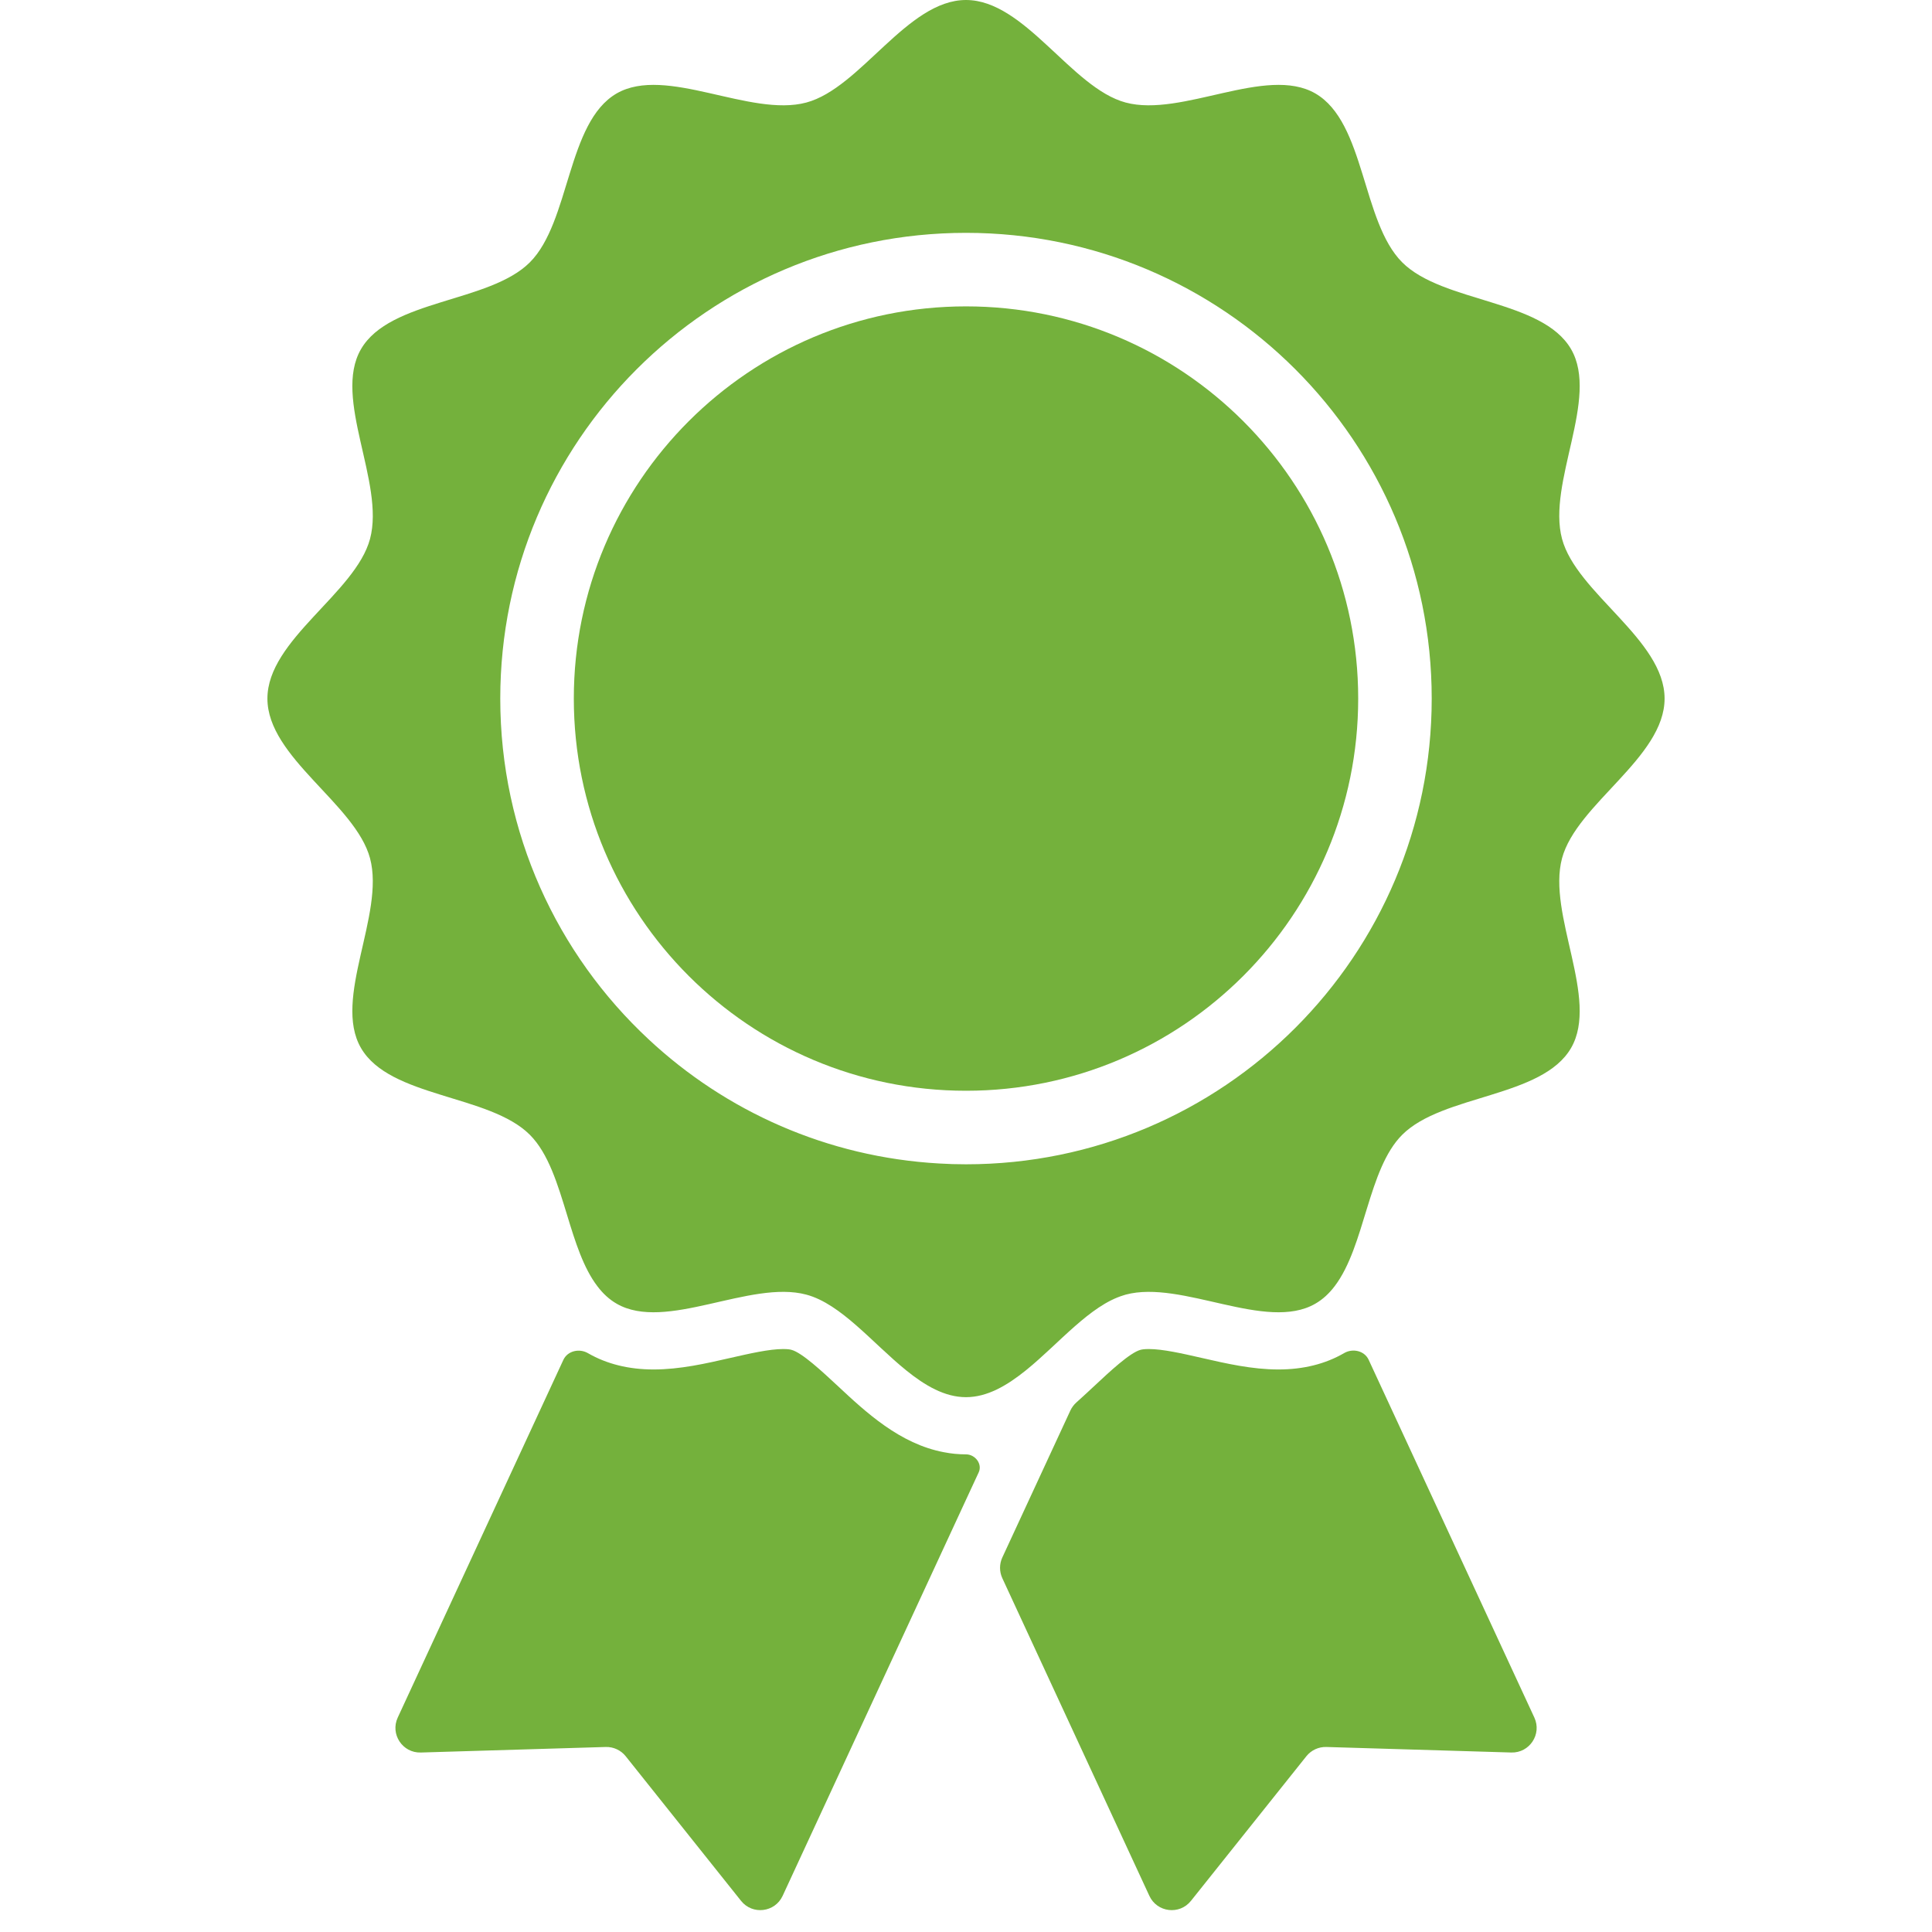 <svg width="157" height="157" viewBox="0 0 157 157" fill="none" xmlns="http://www.w3.org/2000/svg">
<g clip-path="url(#clip0_229_1322)">
<path d="M76.713 118.013C73.121 117.342 70.345 114.745 68.049 112.6C66.835 111.471 65.173 109.918 64.317 109.692C64.205 109.659 63.999 109.627 63.64 109.627C62.511 109.627 60.918 109.993 59.378 110.343C57.353 110.807 55.254 111.287 53.111 111.287C51.09 111.287 49.306 110.843 47.785 109.966C47.078 109.553 46.122 109.769 45.778 110.512L32.321 139.575C31.696 140.924 32.709 142.459 34.195 142.415L49.223 141.965C49.852 141.946 50.453 142.225 50.846 142.717L60.221 154.47C61.148 155.632 62.975 155.412 63.599 154.063L78.499 121.876L79.532 119.649C79.848 118.969 79.249 118.186 78.499 118.186C77.883 118.185 77.285 118.127 76.713 118.013Z" fill="#74B13C"/>
<path d="M109.221 109.96C107.7 110.843 105.907 111.287 103.896 111.287C103.896 111.287 103.896 111.287 103.889 111.287C101.744 111.287 99.653 110.807 97.629 110.343C96.088 109.992 94.495 109.627 93.358 109.627C93.007 109.627 92.794 109.659 92.681 109.692C91.826 109.918 90.165 111.471 88.957 112.6C88.483 113.042 87.99 113.502 87.477 113.96C87.268 114.146 87.098 114.373 86.98 114.627L81.451 126.566C81.205 127.099 81.205 127.714 81.451 128.247L93.401 154.063C94.025 155.412 95.852 155.633 96.779 154.471L106.16 142.716C106.553 142.224 107.154 141.946 107.783 141.965L122.811 142.414C124.297 142.459 125.311 140.924 124.686 139.575L111.221 110.5C110.879 109.761 109.923 109.547 109.221 109.96Z" fill="#74B13C"/>
<path d="M78.501 24.897C60.9 24.897 46.63 39.167 46.63 56.768C46.63 74.368 60.9 88.638 78.501 88.638C96.101 88.638 110.371 74.368 110.371 56.768C110.371 39.167 96.101 24.897 78.501 24.897Z" fill="#74B13C"/>
<path d="M126.935 69.749C128.117 65.334 135.269 61.556 135.269 56.768C135.269 51.982 128.117 48.204 126.935 43.789C125.715 39.22 129.983 32.374 127.672 28.377C125.323 24.321 117.241 24.613 113.948 21.319C110.654 18.032 110.948 9.946 106.89 7.595C102.895 5.286 96.047 9.554 91.48 8.334C87.071 7.157 83.287 0 78.499 0C73.719 0 69.935 7.157 65.519 8.334C60.957 9.554 54.112 5.286 50.108 7.595C46.059 9.947 46.343 18.032 43.057 21.319C39.765 24.613 31.677 24.321 29.333 28.377C27.017 32.374 31.291 39.22 30.071 43.789C28.888 48.204 21.731 51.982 21.731 56.768C21.731 61.556 28.888 65.334 30.071 69.749C31.291 74.318 27.017 81.163 29.333 85.16C31.677 89.217 39.765 88.923 43.057 92.216C44.571 93.731 45.323 96.255 46.091 98.764C46.742 100.903 47.406 103.032 48.548 104.527C48.986 105.106 49.499 105.59 50.108 105.941C54.105 108.252 60.957 103.984 65.519 105.204C68.342 105.956 70.903 109.142 73.632 111.353C75.173 112.6 76.775 113.538 78.499 113.538C80.225 113.538 81.825 112.6 83.372 111.353C86.05 109.188 88.565 106.081 91.313 105.257C91.366 105.238 91.427 105.218 91.48 105.205C96.046 103.984 102.894 108.253 106.889 105.941C107.5 105.59 108.02 105.1 108.458 104.521C110.941 101.26 111.153 95.006 113.947 92.217C117.241 88.923 125.322 89.217 127.671 85.161C129.983 81.163 125.715 74.318 126.935 69.749ZM78.499 94.614C77.763 94.614 77.033 94.594 76.31 94.548C67.205 94.031 58.965 90.299 52.712 84.461C45.287 77.55 40.653 67.705 40.653 56.768C40.653 35.867 57.598 18.922 78.499 18.922C99.401 18.922 116.345 35.867 116.345 56.768C116.345 77.671 99.401 94.614 78.499 94.614Z" fill="#74B13C"/>
</g>
<defs>
<clipPath id="clip0_229_1322">
<rect width="157" height="157" fill="white"/>
</clipPath>
</defs>
</svg>
